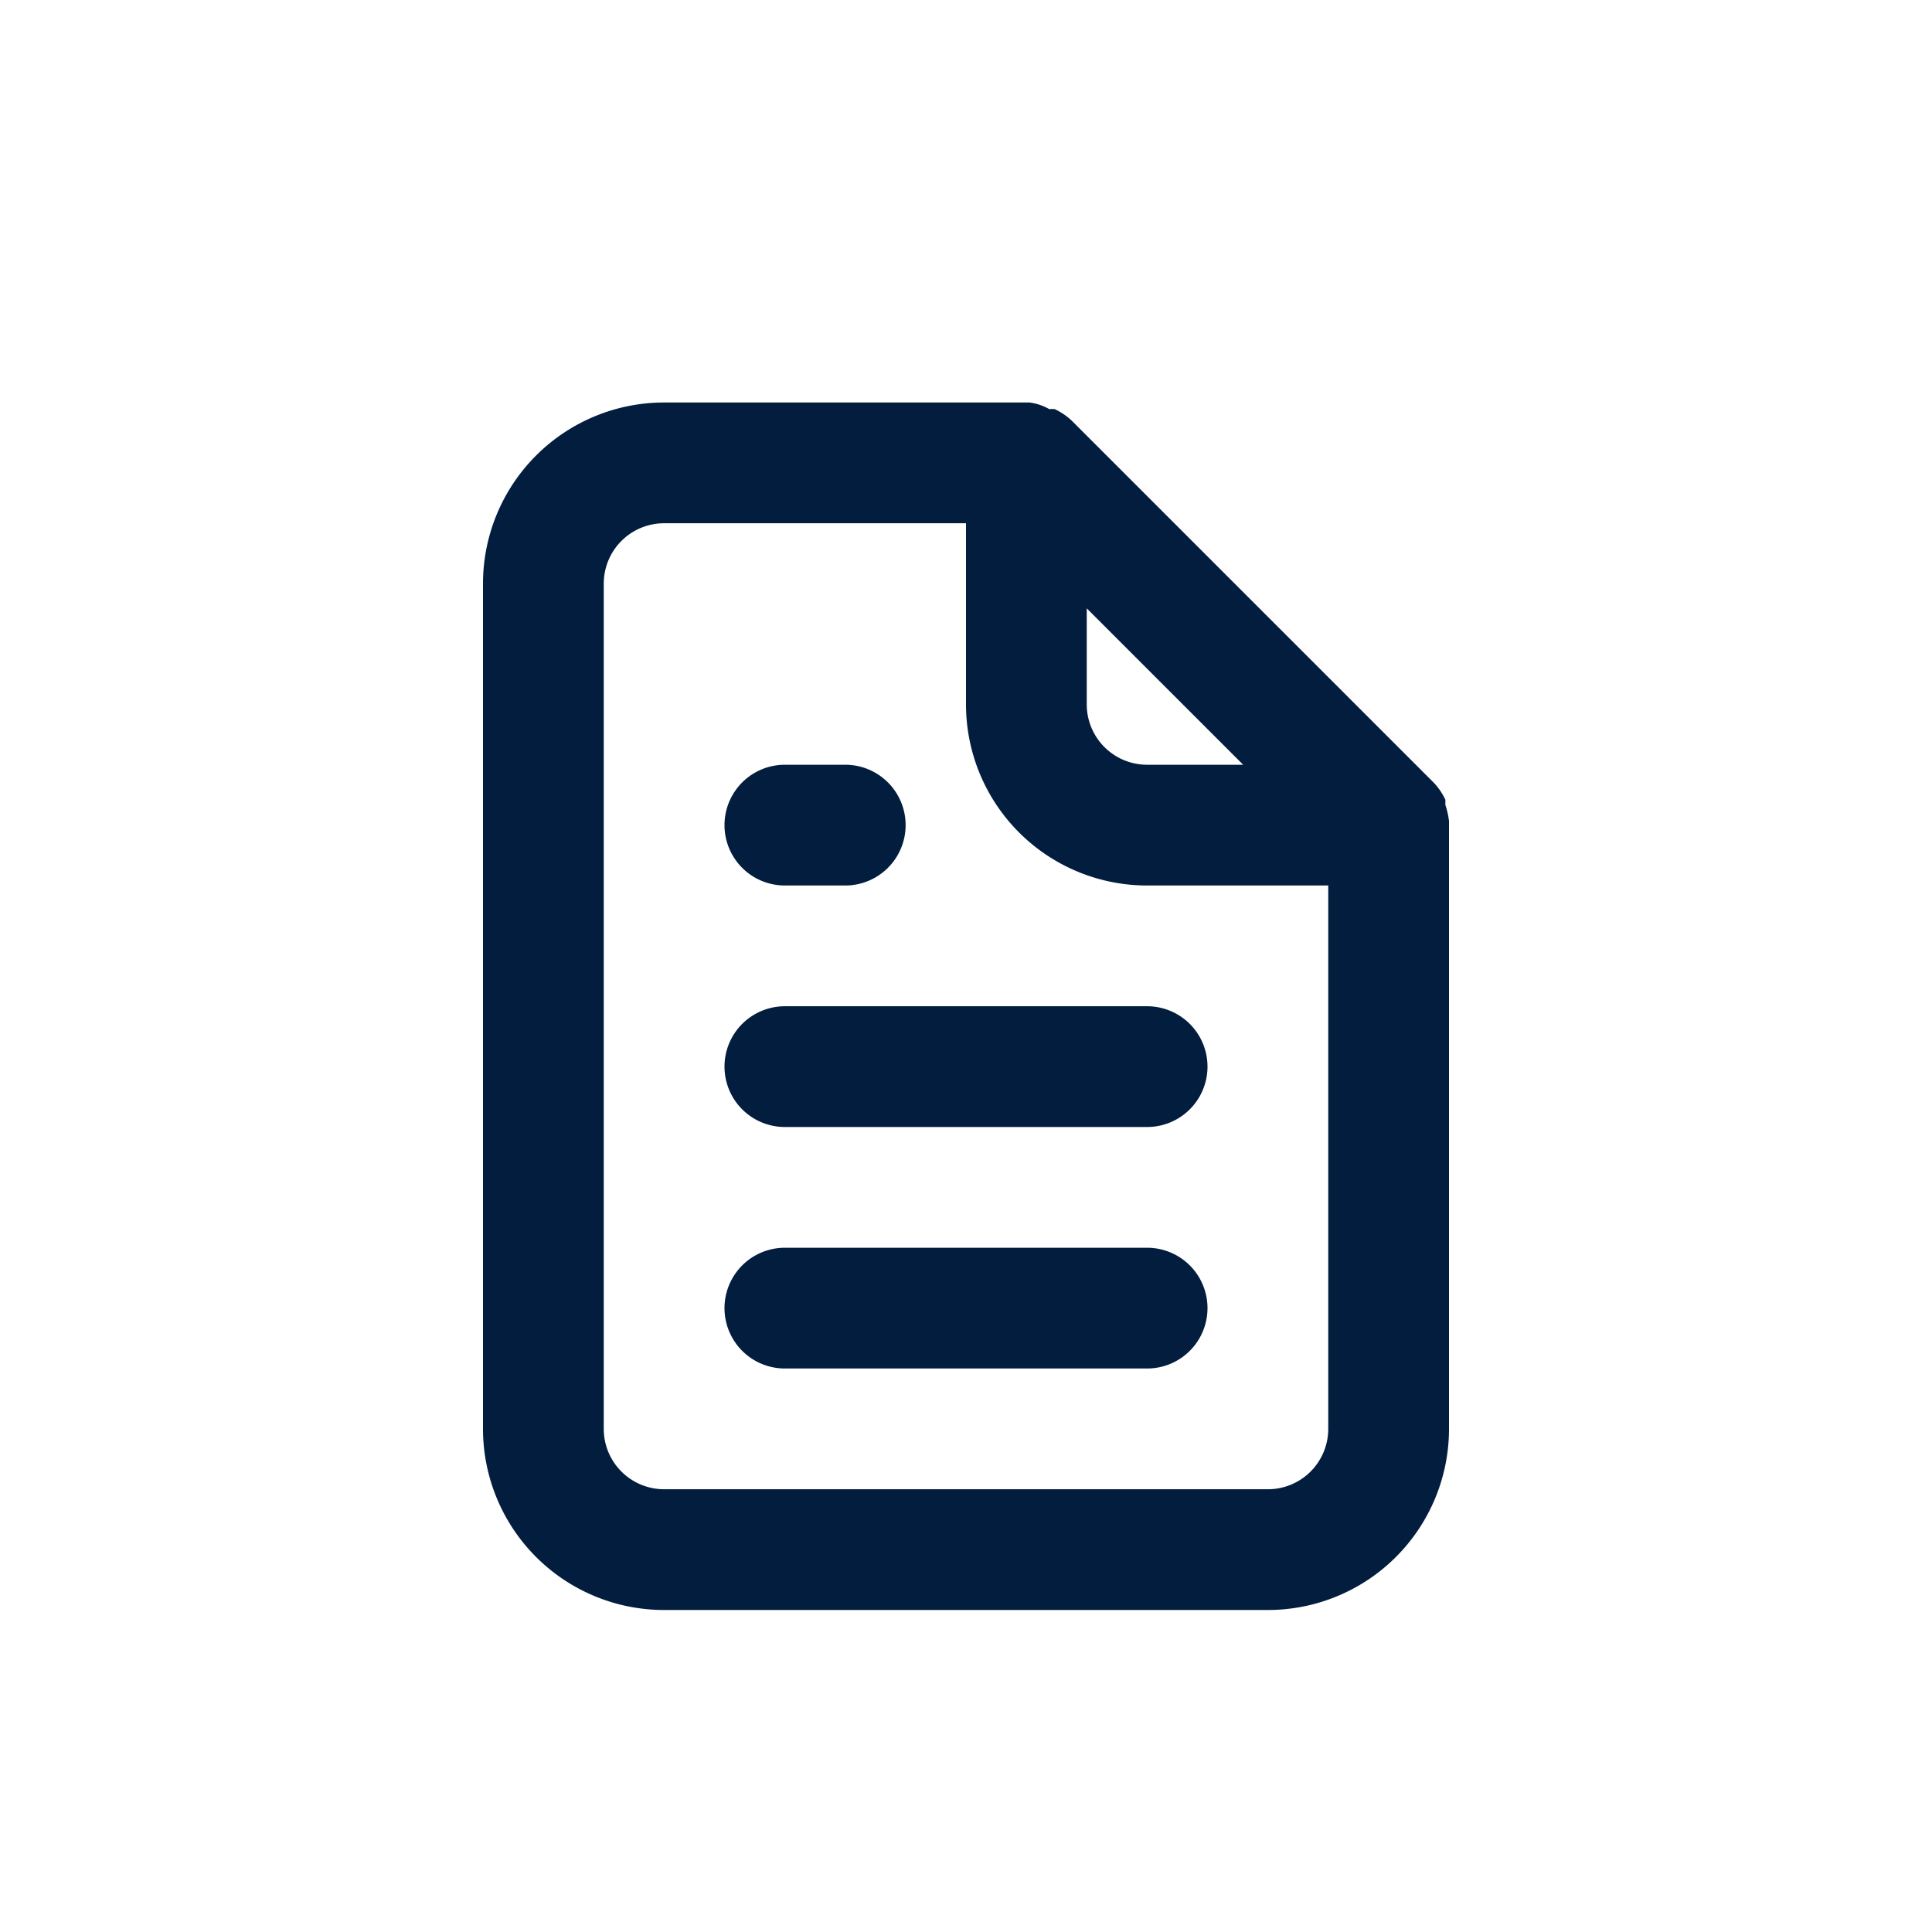 <svg id="Doc" xmlns="http://www.w3.org/2000/svg" width="24" height="24" viewBox="0 0 24 24">
  <rect id="Shape" width="24" height="24" fill="none"  opacity="0"/>
  <path id="file-alt" d="M7.75,8H8.5a.75.75,0,0,0,0-1.5H7.75a.75.75,0,0,0,0,1.5Zm0,1.5a.75.75,0,0,0,0,1.5h4.5a.75.75,0,0,0,0-1.5ZM16,7.2a.983.983,0,0,0-.045-.2V6.935a.8.8,0,0,0-.142-.21h0l-4.5-4.5h0a.8.8,0,0,0-.21-.142.24.24,0,0,0-.067,0A.66.66,0,0,0,10.788,2H6.25A2.25,2.25,0,0,0,4,4.25v10.5A2.25,2.25,0,0,0,6.25,17h7.5A2.25,2.25,0,0,0,16,14.75V7.2ZM11.5,4.557,13.443,6.5H12.25a.75.75,0,0,1-.75-.75Zm3,10.193a.75.75,0,0,1-.75.75H6.25a.75.75,0,0,1-.75-.75V4.25a.75.75,0,0,1,.75-.75H10V5.75A2.25,2.25,0,0,0,12.25,8H14.5ZM12.25,12.5H7.75a.75.75,0,0,0,0,1.5h4.5a.75.75,0,0,0,0-1.5Z" transform="translate(2 3)" fill="#021d3d"/>
</svg>
